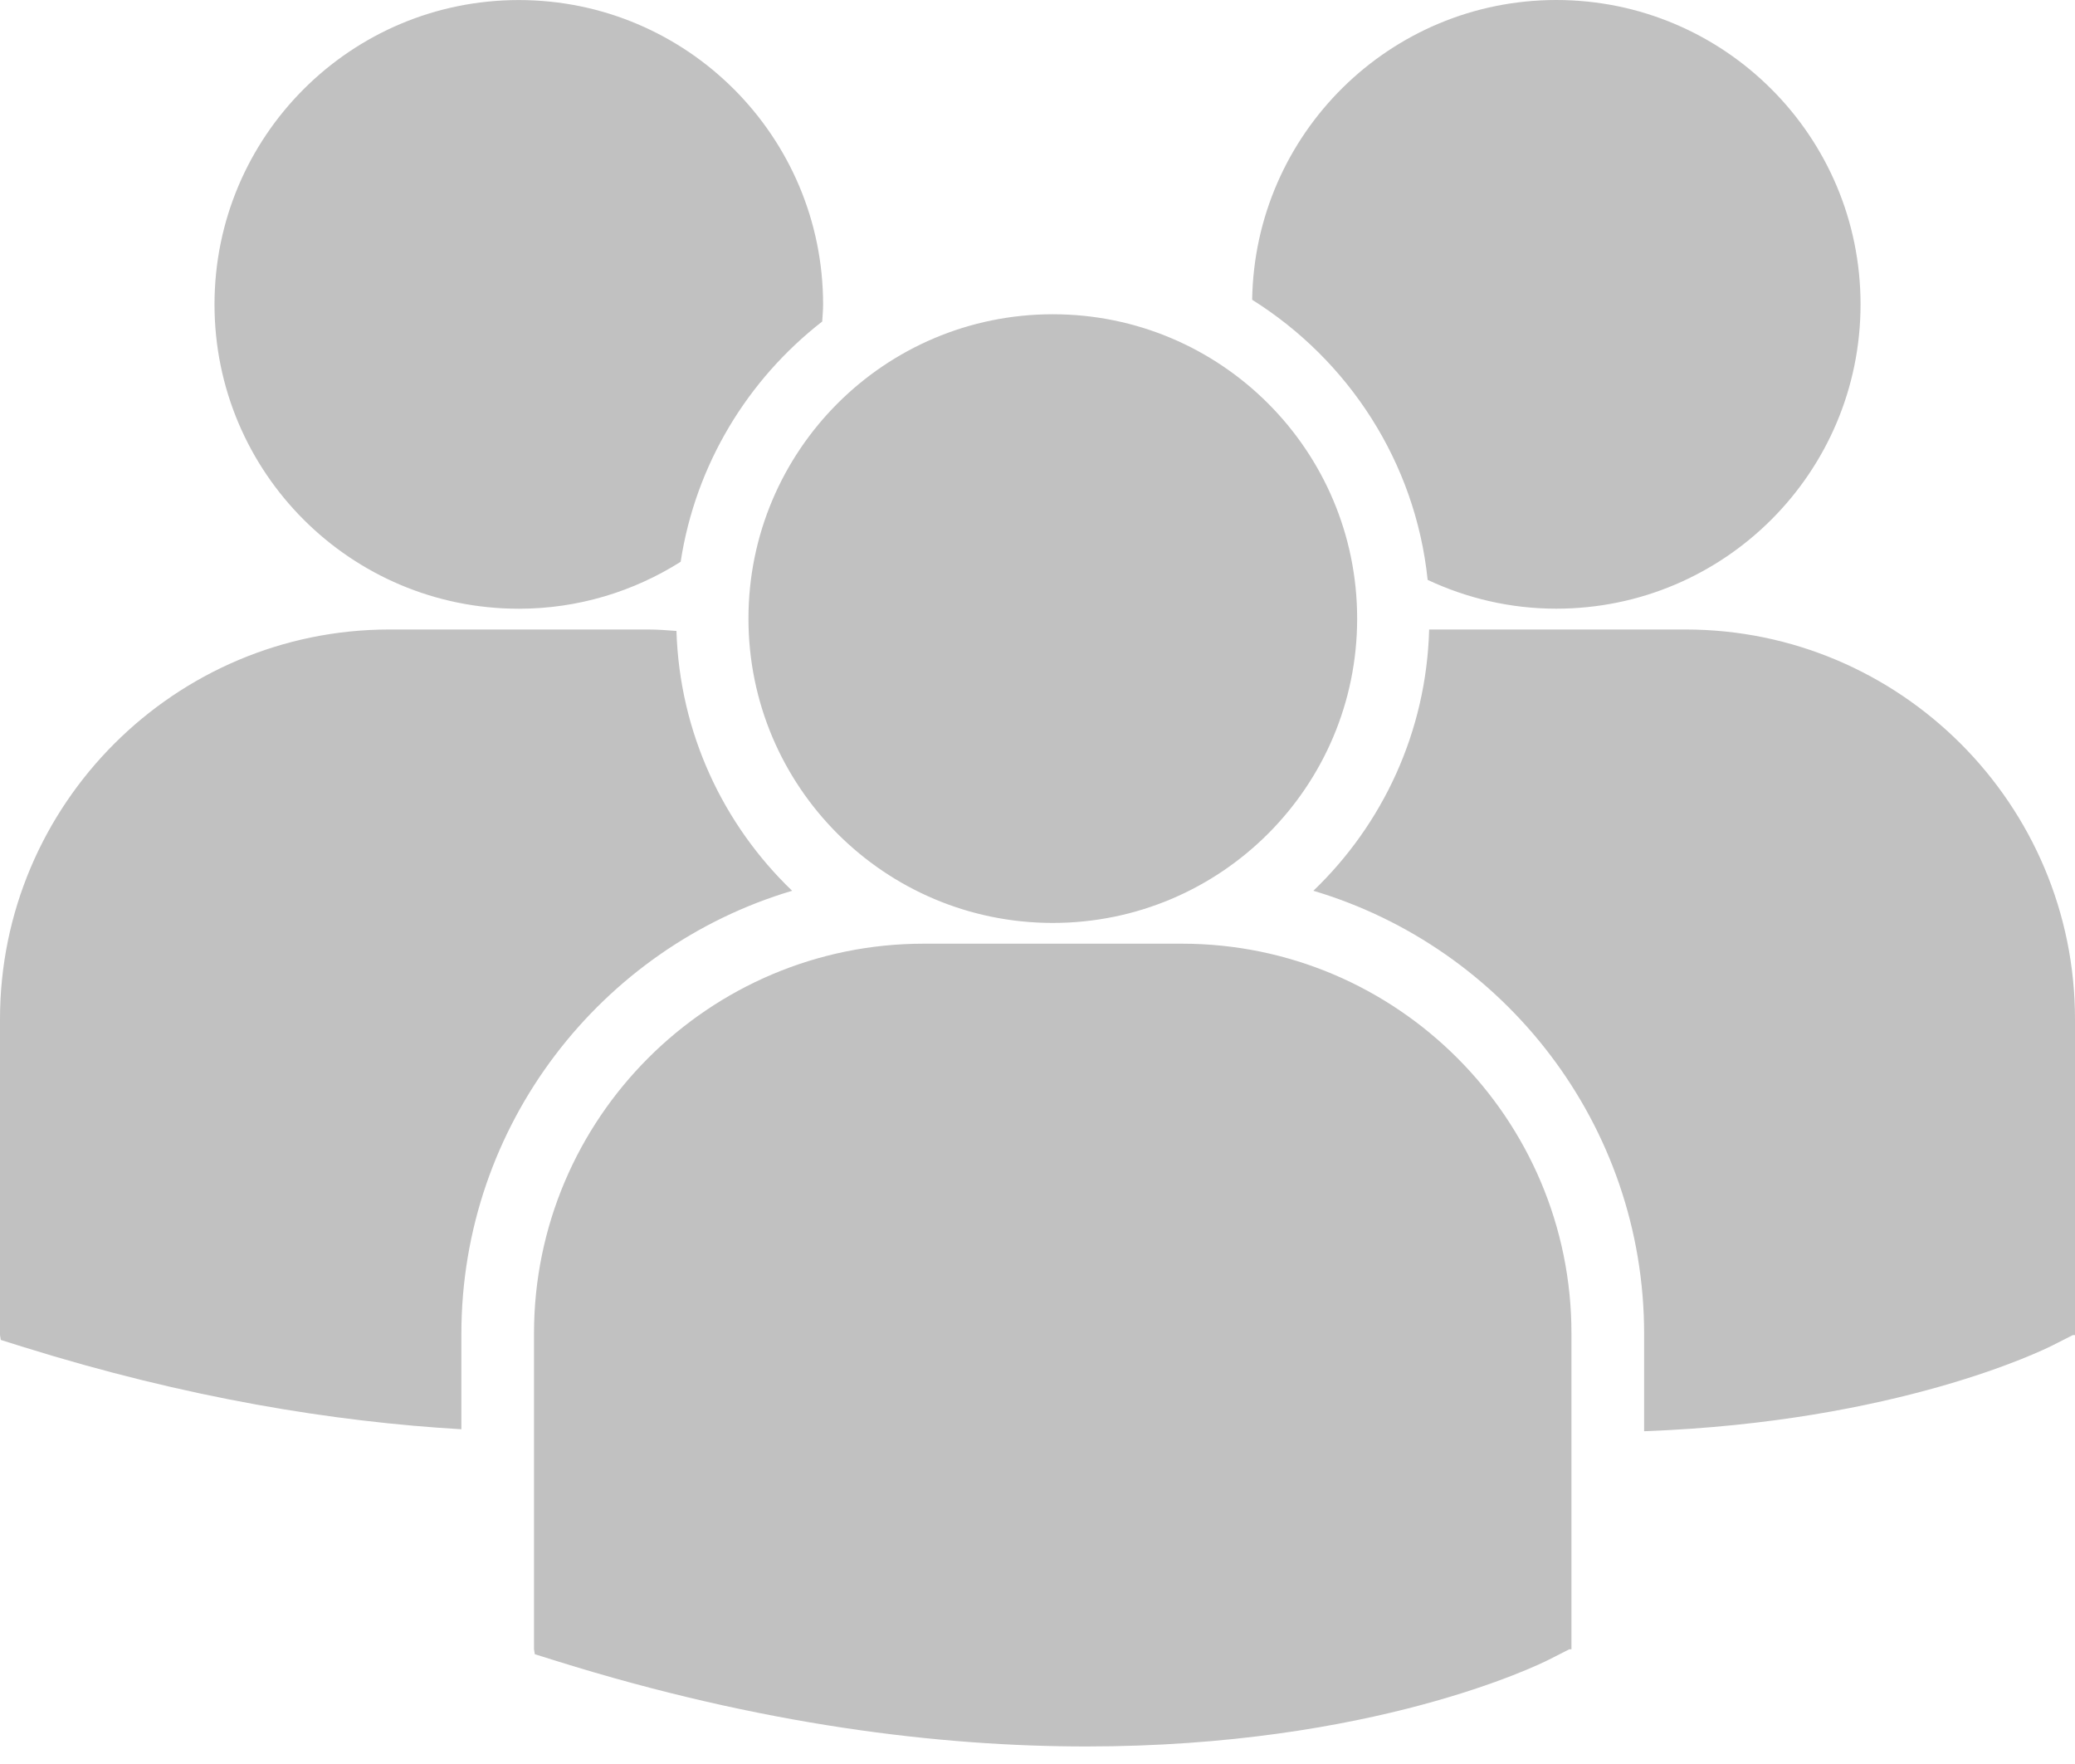 <svg width="40" height="34" viewBox="0 0 40 34" fill="none" xmlns="http://www.w3.org/2000/svg">
<path d="M24.138 5.778C25.988 6.937 27.285 8.9 27.521 11.177C28.275 11.53 29.112 11.732 30 11.732C33.24 11.732 35.866 9.106 35.866 5.866C35.866 2.626 33.24 0 30 0C26.791 0.001 24.187 2.58 24.138 5.778ZM20.295 17.789C23.535 17.789 26.162 15.162 26.162 11.923C26.162 8.683 23.535 6.057 20.295 6.057C17.055 6.057 14.428 8.683 14.428 11.923C14.428 15.163 17.055 17.789 20.295 17.789ZM22.784 18.189H17.806C13.664 18.189 10.294 21.559 10.294 25.701V31.788L10.31 31.884L10.729 32.015C14.682 33.25 18.116 33.662 20.942 33.662C26.462 33.662 29.662 32.088 29.86 31.988L30.251 31.789H30.293V25.701C30.295 21.559 26.925 18.189 22.784 18.189ZM32.489 12.133H27.55C27.496 14.109 26.653 15.889 25.318 17.169C29 18.263 31.694 21.677 31.694 25.71V27.586C36.571 27.407 39.381 26.025 39.566 25.932L39.958 25.733H40V19.644C40 15.502 36.63 12.133 32.489 12.133ZM10.001 11.733C11.149 11.733 12.217 11.399 13.121 10.828C13.409 8.952 14.414 7.314 15.85 6.197C15.856 6.088 15.867 5.979 15.867 5.868C15.867 2.628 13.24 0.001 10.001 0.001C6.761 0.001 4.135 2.628 4.135 5.868C4.135 9.107 6.761 11.733 10.001 11.733ZM15.27 17.169C13.942 15.895 13.101 14.125 13.04 12.161C12.857 12.147 12.675 12.133 12.489 12.133H7.511C3.37 12.133 0 15.502 0 19.644V25.732L0.015 25.826L0.435 25.958C3.606 26.948 6.436 27.404 8.894 27.548V25.71C8.895 21.677 11.587 18.264 15.27 17.169Z" fill="#C1C1C1"/>
</svg>
